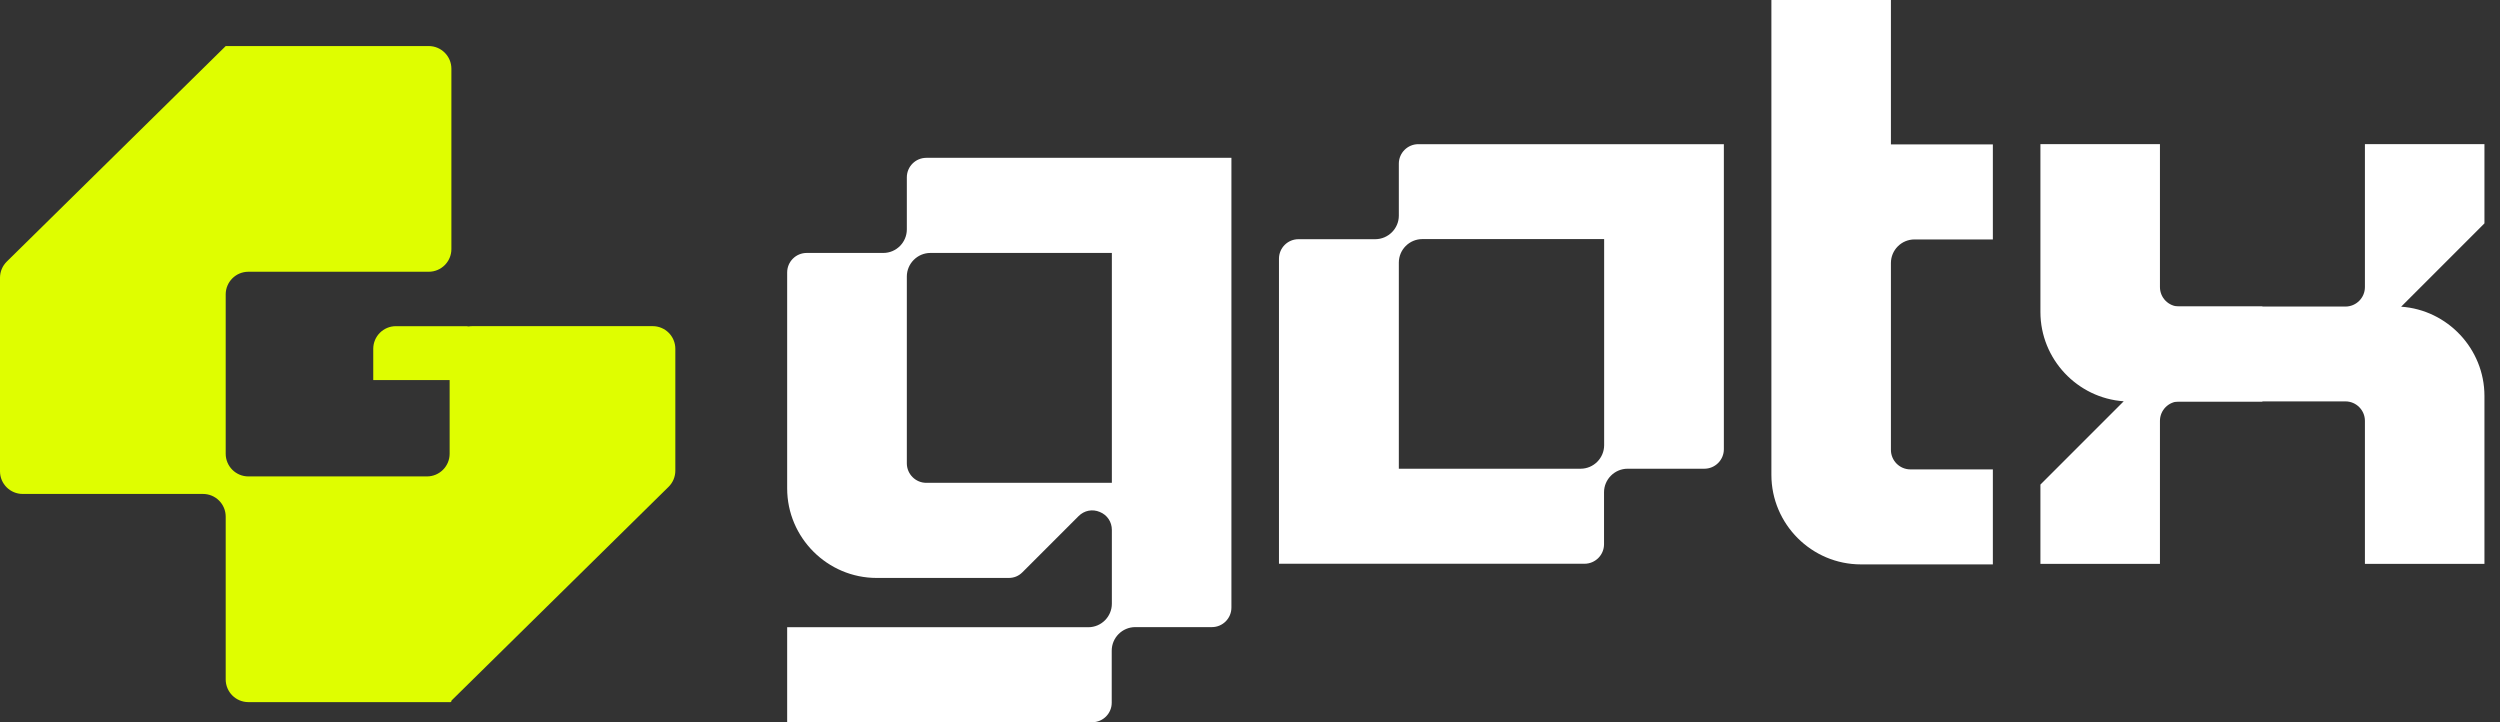 <svg width="90" height="26" viewBox="0 0 90 26" fill="none" xmlns="http://www.w3.org/2000/svg">
<rect x="0" y="0" width="90" height="26" fill="#333333" stroke="none"/>
<g clip-path="url(#clip0_3209_2518)">
<path fill-rule="evenodd" clip-rule="evenodd" d="M40.027 9.808V17.382H33.348C32.961 17.382 32.646 17.067 32.646 16.68V9.954C32.646 9.489 33.029 9.106 33.494 9.106H40.027V9.808ZM40.027 19.078V21.732C40.027 22.197 39.649 22.58 39.179 22.58H28.338V26H39.32C39.708 26 40.022 25.685 40.022 25.298V23.424C40.022 22.959 40.401 22.576 40.87 22.576H43.629C44.016 22.576 44.331 22.261 44.331 21.873V5.682H33.348C32.961 5.682 32.646 5.996 32.646 6.384V8.258C32.646 8.723 32.268 9.106 31.798 9.106H29.04C28.652 9.106 28.338 9.421 28.338 9.808V17.583C28.338 19.356 29.788 20.806 31.561 20.806H36.312C36.503 20.806 36.672 20.738 36.808 20.601L38.828 18.581C39.033 18.376 39.325 18.317 39.594 18.431C39.863 18.54 40.027 18.791 40.027 19.078Z" fill="white"/>
<path fill-rule="evenodd" clip-rule="evenodd" d="M50.358 12.743V9.454C50.358 8.989 50.736 8.607 51.207 8.607H57.749V16.027C57.749 16.491 57.37 16.874 56.9 16.874H50.358V12.743ZM62.059 13.936V5.19H51.061C50.672 5.19 50.358 5.505 50.358 5.892V7.764C50.358 8.229 49.974 8.611 49.508 8.611H46.746C46.358 8.611 46.043 8.925 46.043 9.313V20.295H57.041C57.43 20.295 57.745 19.98 57.745 19.593V17.721C57.745 17.256 58.128 16.874 58.594 16.874H61.356C61.744 16.874 62.059 16.56 62.059 16.172V13.931V13.936Z" fill="white"/>
<path fill-rule="evenodd" clip-rule="evenodd" d="M68.073 0H63.77V17.094C63.77 18.868 65.219 20.318 66.992 20.318H71.743V16.898H68.775C68.387 16.898 68.073 16.583 68.073 16.195V9.468C68.073 9.003 68.451 8.62 68.921 8.62H71.743V5.199H68.073V0Z" fill="white"/>
<path fill-rule="evenodd" clip-rule="evenodd" d="M84.435 11.036H78.46C78.072 11.036 77.758 10.722 77.758 10.334V5.188H73.455V11.232C73.455 12.928 74.786 14.332 76.454 14.446L73.455 17.445V20.299H77.758V15.152C77.758 14.765 78.072 14.45 78.46 14.45H84.435C84.823 14.45 85.137 14.765 85.137 15.152V20.299H89.44V14.254C89.44 12.559 88.109 11.155 86.441 11.041L89.44 8.041V5.188H85.137V10.334C85.137 10.722 84.823 11.036 84.435 11.036Z" fill="white"/>
<path fill-rule="evenodd" clip-rule="evenodd" d="M81.446 11.036H76.674V14.455H81.446V11.036Z" fill="white"/>
<path fill-rule="evenodd" clip-rule="evenodd" d="M0.244 9.417C0.088 9.571 0 9.78 0 9.999V16.966C0 17.416 0.365 17.782 0.816 17.782H7.309C7.759 17.782 8.125 18.147 8.125 18.598V24.459C8.125 24.91 8.49 25.276 8.941 25.276H16.184C16.186 25.276 16.187 25.277 16.187 25.279C16.187 25.281 16.19 25.283 16.192 25.281L16.196 25.277C16.197 25.276 16.198 25.276 16.2 25.276H16.213C16.233 25.276 16.25 25.259 16.25 25.239C16.25 25.23 16.254 25.22 16.261 25.213L24.068 17.527C24.224 17.374 24.312 17.164 24.312 16.945V12.557C24.312 12.106 23.947 11.741 23.496 11.741H17.003C16.958 11.741 16.913 11.745 16.87 11.752C16.828 11.745 16.785 11.742 16.741 11.742H14.253C13.803 11.742 13.437 12.107 13.437 12.557V13.682H16.187V16.334C16.187 16.785 15.822 17.151 15.371 17.151H8.941C8.49 17.151 8.125 16.785 8.125 16.334V10.599C8.125 10.149 8.49 9.783 8.941 9.783H15.434C15.884 9.783 16.25 9.418 16.25 8.967V2.474C16.25 2.024 15.884 1.658 15.434 1.658H8.125H8.125C8.125 1.658 8.125 1.658 8.125 1.658C8.125 1.658 8.125 1.659 8.125 1.659L0.244 9.417Z" fill="#DFFE00"/>
</g>
<defs>
<clipPath id="clip0_3209_2518">
<rect width="90" height="26" fill="white"/>
</clipPath>
</defs>
</svg>
